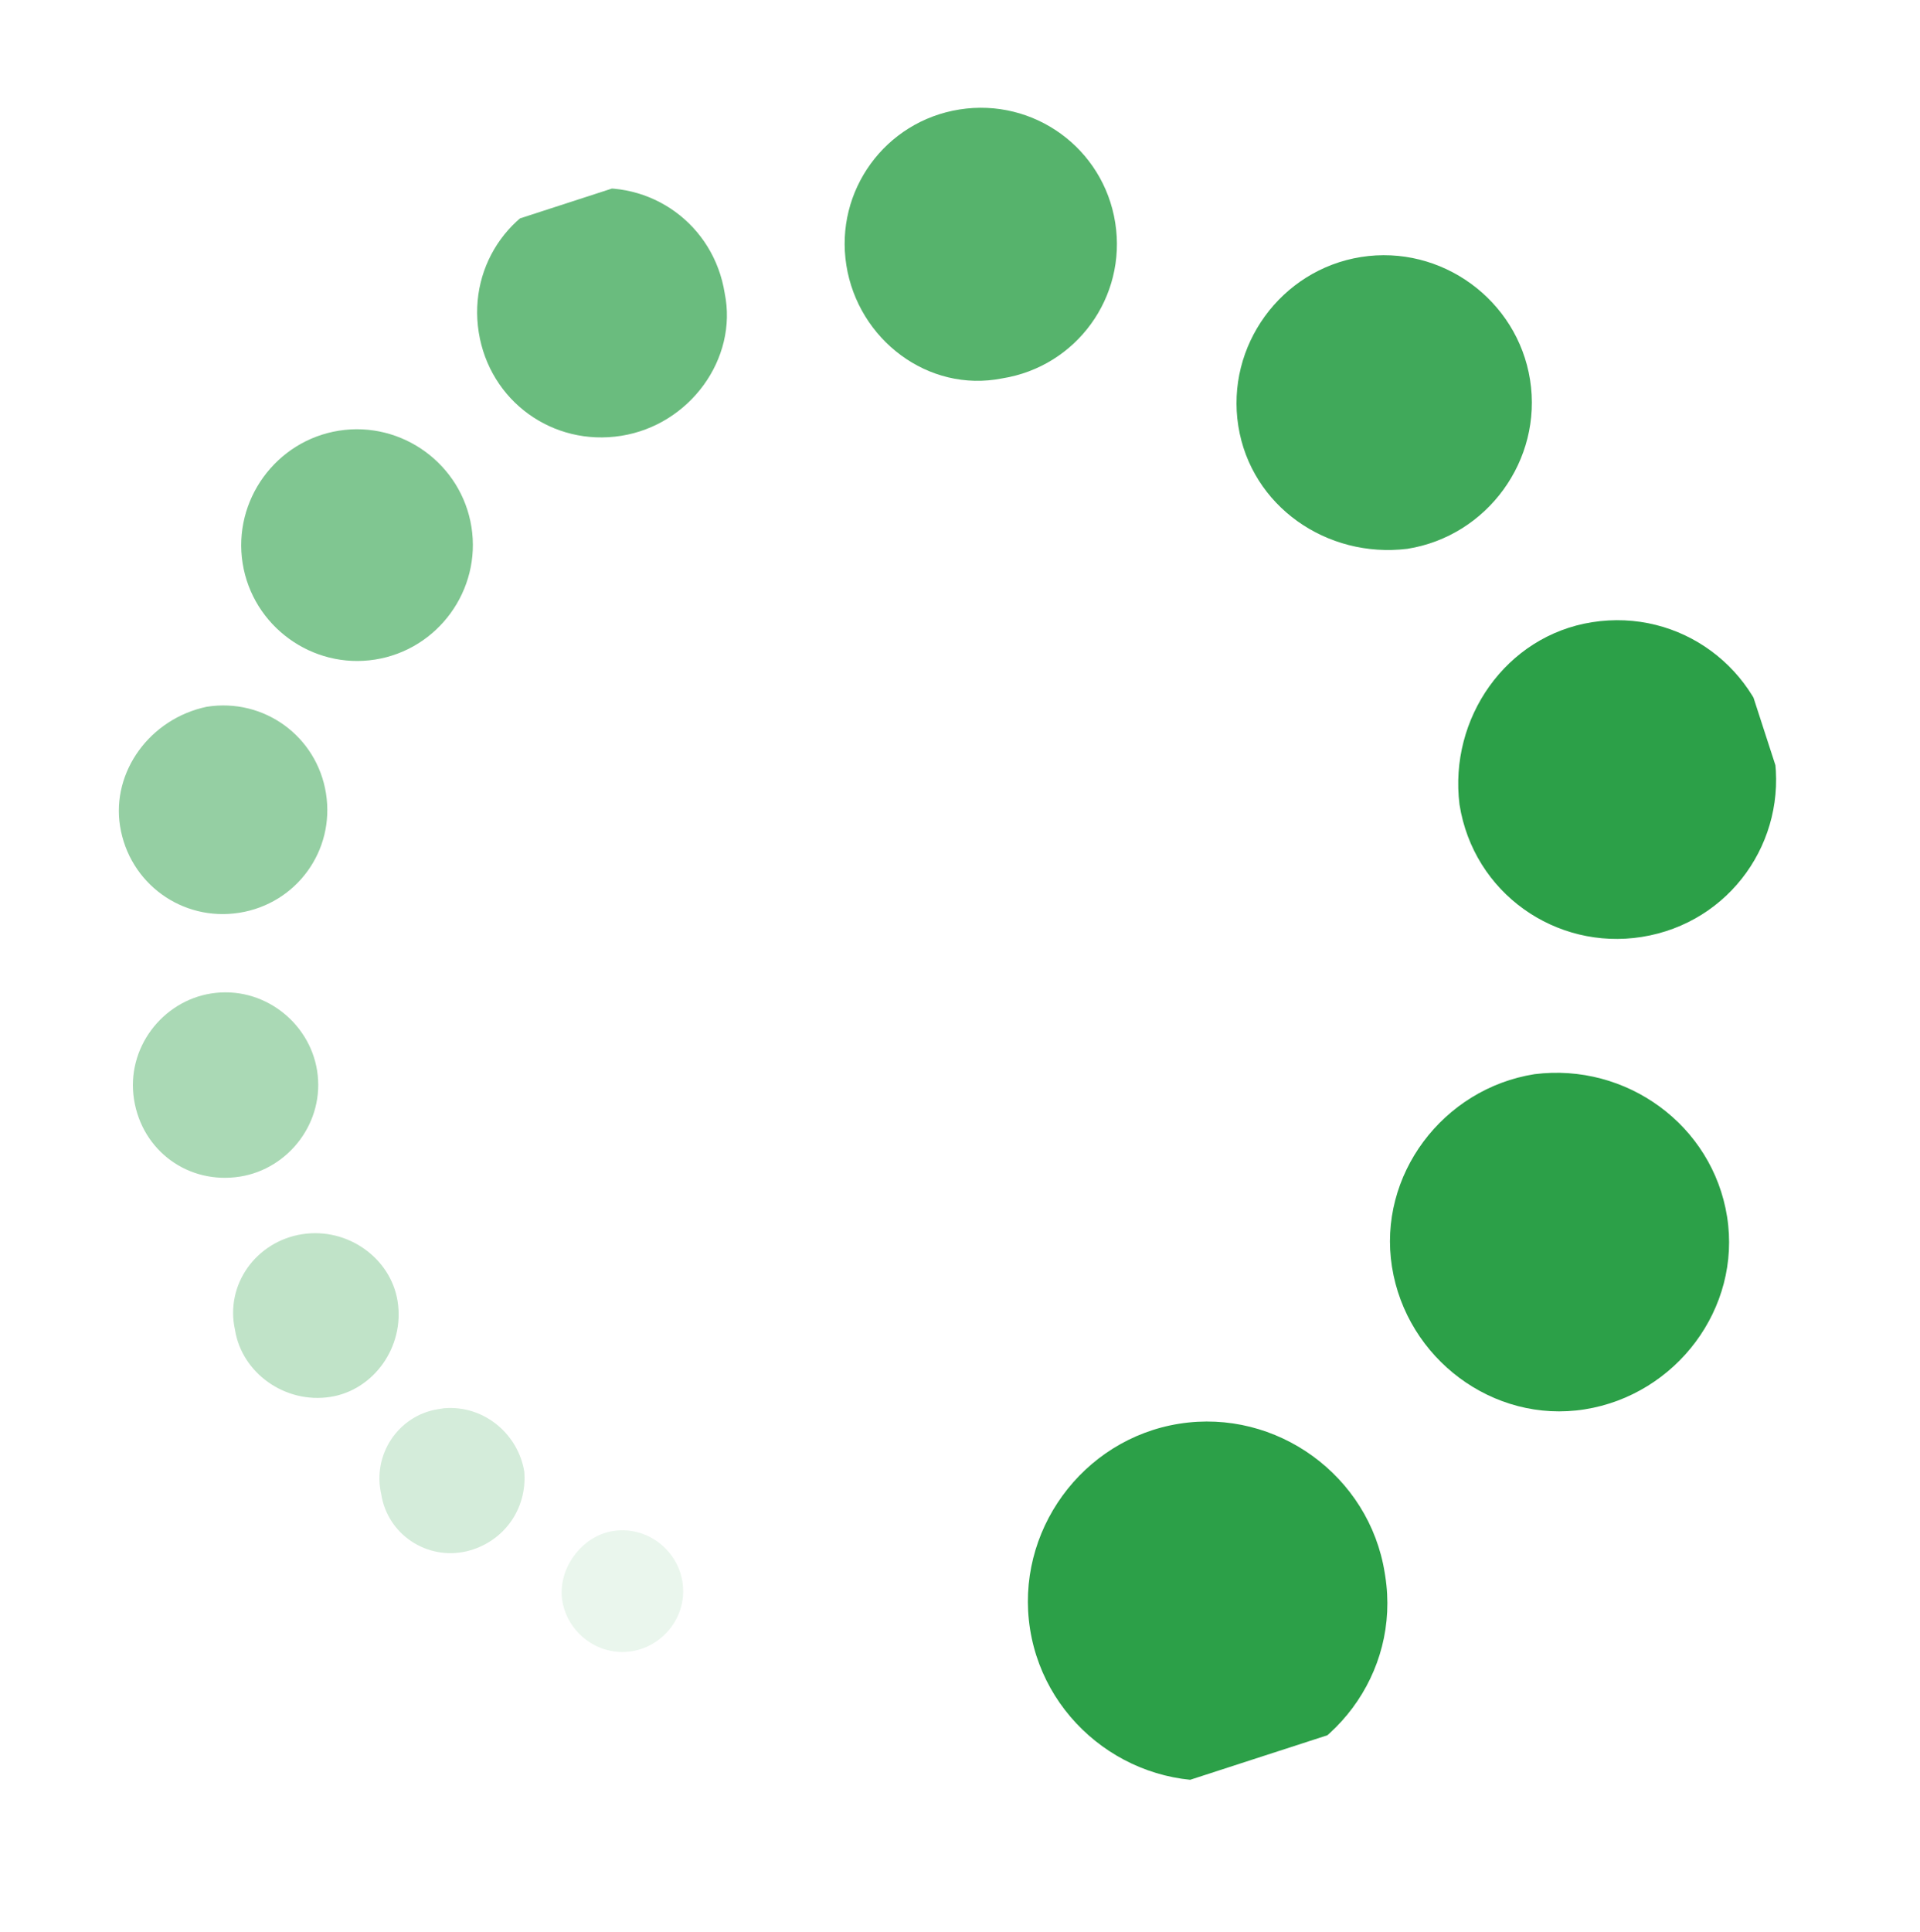 <?xml version="1.0" encoding="utf-8"?>
<!-- Generator: Adobe Illustrator 27.2.0, SVG Export Plug-In . SVG Version: 6.00 Build 0)  -->
<svg version="1.1" id="Layer_1" xmlns="http://www.w3.org/2000/svg" xmlns:xlink="http://www.w3.org/1999/xlink" x="0px" y="0px"
	 viewBox="0 0 66.3 66.7" style="enable-background:new 0 0 66.3 66.7;" xml:space="preserve">
<style type="text/css">
	.st0{clip-path:url(#SVGID_00000119808994031699765130000014447978558148482952_);}
	.st1{fill:#2CA048;}
	.st2{opacity:0.9;fill:#2CA048;enable-background:new    ;}
	.st3{opacity:0.8;fill:#2CA048;enable-background:new    ;}
	.st4{opacity:0.7;fill:#2CA048;enable-background:new    ;}
	.st5{opacity:0.6;fill:#2CA048;enable-background:new    ;}
	.st6{opacity:0.5;fill:#2CA048;enable-background:new    ;}
	.st7{opacity:0.4;fill:#2CA048;enable-background:new    ;}
	.st8{opacity:0.3;fill:#2CA048;enable-background:new    ;}
	.st9{opacity:0.2;fill:#2CA048;enable-background:new    ;}
	.st10{opacity:0.1;fill:#2CA048;enable-background:new    ;}
</style>
<g id="Group_37877" transform="translate(66.269 57.659) rotate(171)">
	<g>
		<defs>
			<rect id="SVGID_1_" x="0" y="0" transform="matrix(0.988 -0.156 0.156 0.988 -4.21 4.884)" width="57.8" height="58.4"/>
		</defs>
		<clipPath id="SVGID_00000055701425423115718520000000591161232869589387_">
			<use xlink:href="#SVGID_1_"  style="overflow:visible;"/>
		</clipPath>
		<g id="Group_37876" style="clip-path:url(#SVGID_00000055701425423115718520000000591161232869589387_);">
			<path id="Path_253886" class="st1" d="M23.9,0c3.4,0,6.2,2.8,6.2,6.2c0,3.4-2.8,6.2-6.2,6.2c-3.4,0-6.2-2.8-6.2-6.2
				c0,0,0-0.1,0-0.1C17.7,2.7,20.5,0,23.9,0"/>
			<path id="Path_253887" class="st1" d="M4.1,16.5c0-3.2,2.7-5.8,5.9-5.8c3.2,0,5.8,2.7,5.8,5.9c0,3.2-2.7,5.8-5.9,5.8
				C6.7,22.3,4.1,19.7,4.1,16.5"/>
			<path id="Path_253888" class="st1" d="M5.5,37.5C2.4,37.5,0,35,0,32s2.4-5.5,5.5-5.5c3,0,5.5,2.4,5.5,5.5
				C10.9,35,8.5,37.5,5.5,37.5C5.5,37.5,5.5,37.5,5.5,37.5"/>
			<path id="Path_253889" class="st2" d="M16.5,46.1c0,2.8-2.3,5.1-5.1,5.1c-2.8,0-5.1-2.3-5.1-5.1c0-2.8,2.3-5.1,5.1-5.1
				c0,0,0,0,0,0C14.2,41.1,16.5,43.3,16.5,46.1"/>
			<path id="Path_253890" class="st3" d="M29,53.7c0,2.6-2.1,4.7-4.7,4.7c-2.6,0-4.7-2.1-4.7-4.7c0-2.6,2.1-4.7,4.7-4.7c0,0,0,0,0,0
				C26.9,48.9,29,51.1,29,53.7"/>
			<path id="Path_253891" class="st4" d="M37.6,49.1c2.4,0,4.3,1.9,4.3,4.3c0,2.4-1.9,4.3-4.3,4.3s-4.3-1.9-4.3-4.3c0,0,0,0,0,0
				C33.2,51.1,35.2,49.1,37.6,49.1"/>
			<path id="Path_253892" class="st5" d="M43.2,46.8c0-2.2,1.8-4,4-4c2.2,0,4,1.8,4,4c0,2.2-1.8,4-4,4C45,50.8,43.2,49,43.2,46.8
				C43.2,46.8,43.2,46.8,43.2,46.8"/>
			<path id="Path_253893" class="st6" d="M53.2,42.1c-2,0-3.6-1.6-3.6-3.6c0-2,1.6-3.6,3.6-3.6c2,0,3.6,1.6,3.6,3.6c0,0,0,0,0,0
				C56.8,40.4,55.2,42,53.2,42.1"/>
			<path id="Path_253894" class="st7" d="M57.8,29.1c0,1.8-1.5,3.2-3.2,3.2c-1.8,0-3.2-1.5-3.2-3.2c0-1.8,1.5-3.2,3.2-3.2
				c0,0,0,0,0,0C56.4,25.9,57.8,27.3,57.8,29.1"/>
			<path id="Path_253895" class="st8" d="M52.8,23.6c-1.6,0-2.9-1.3-2.9-2.8c0-1.6,1.3-2.9,2.8-2.9c1.6,0,2.9,1.3,2.9,2.8
				C55.7,22.3,54.4,23.6,52.8,23.6C52.9,23.6,52.8,23.6,52.8,23.6"/>
			<path id="Path_253896" class="st9" d="M48.9,16.9c-1.4-0.1-2.4-1.3-2.4-2.6c0.1-1.3,1.1-2.3,2.4-2.4c1.4-0.1,2.6,1,2.6,2.4
				c0.1,1.4-1,2.6-2.4,2.6C49.1,16.9,49,16.9,48.9,16.9"/>
			<path id="Path_253897" class="st10" d="M43.8,11.8c-1.2,0-2.1-1-2.1-2.1c0-1.2,1-2.1,2.1-2.1c1.2,0,2.1,1,2.1,2.1c0,0,0,0,0,0
				C45.9,10.8,44.9,11.8,43.8,11.8"/>
		</g>
	</g>
</g>
<g>
</g>
<g>
</g>
<g>
</g>
<g>
</g>
<g>
</g>
<g>
</g>
<g>
</g>
<g>
</g>
<g>
</g>
<g>
</g>
<g>
</g>
<g>
</g>
<g>
</g>
<g>
</g>
<g>
</g>
</svg>
